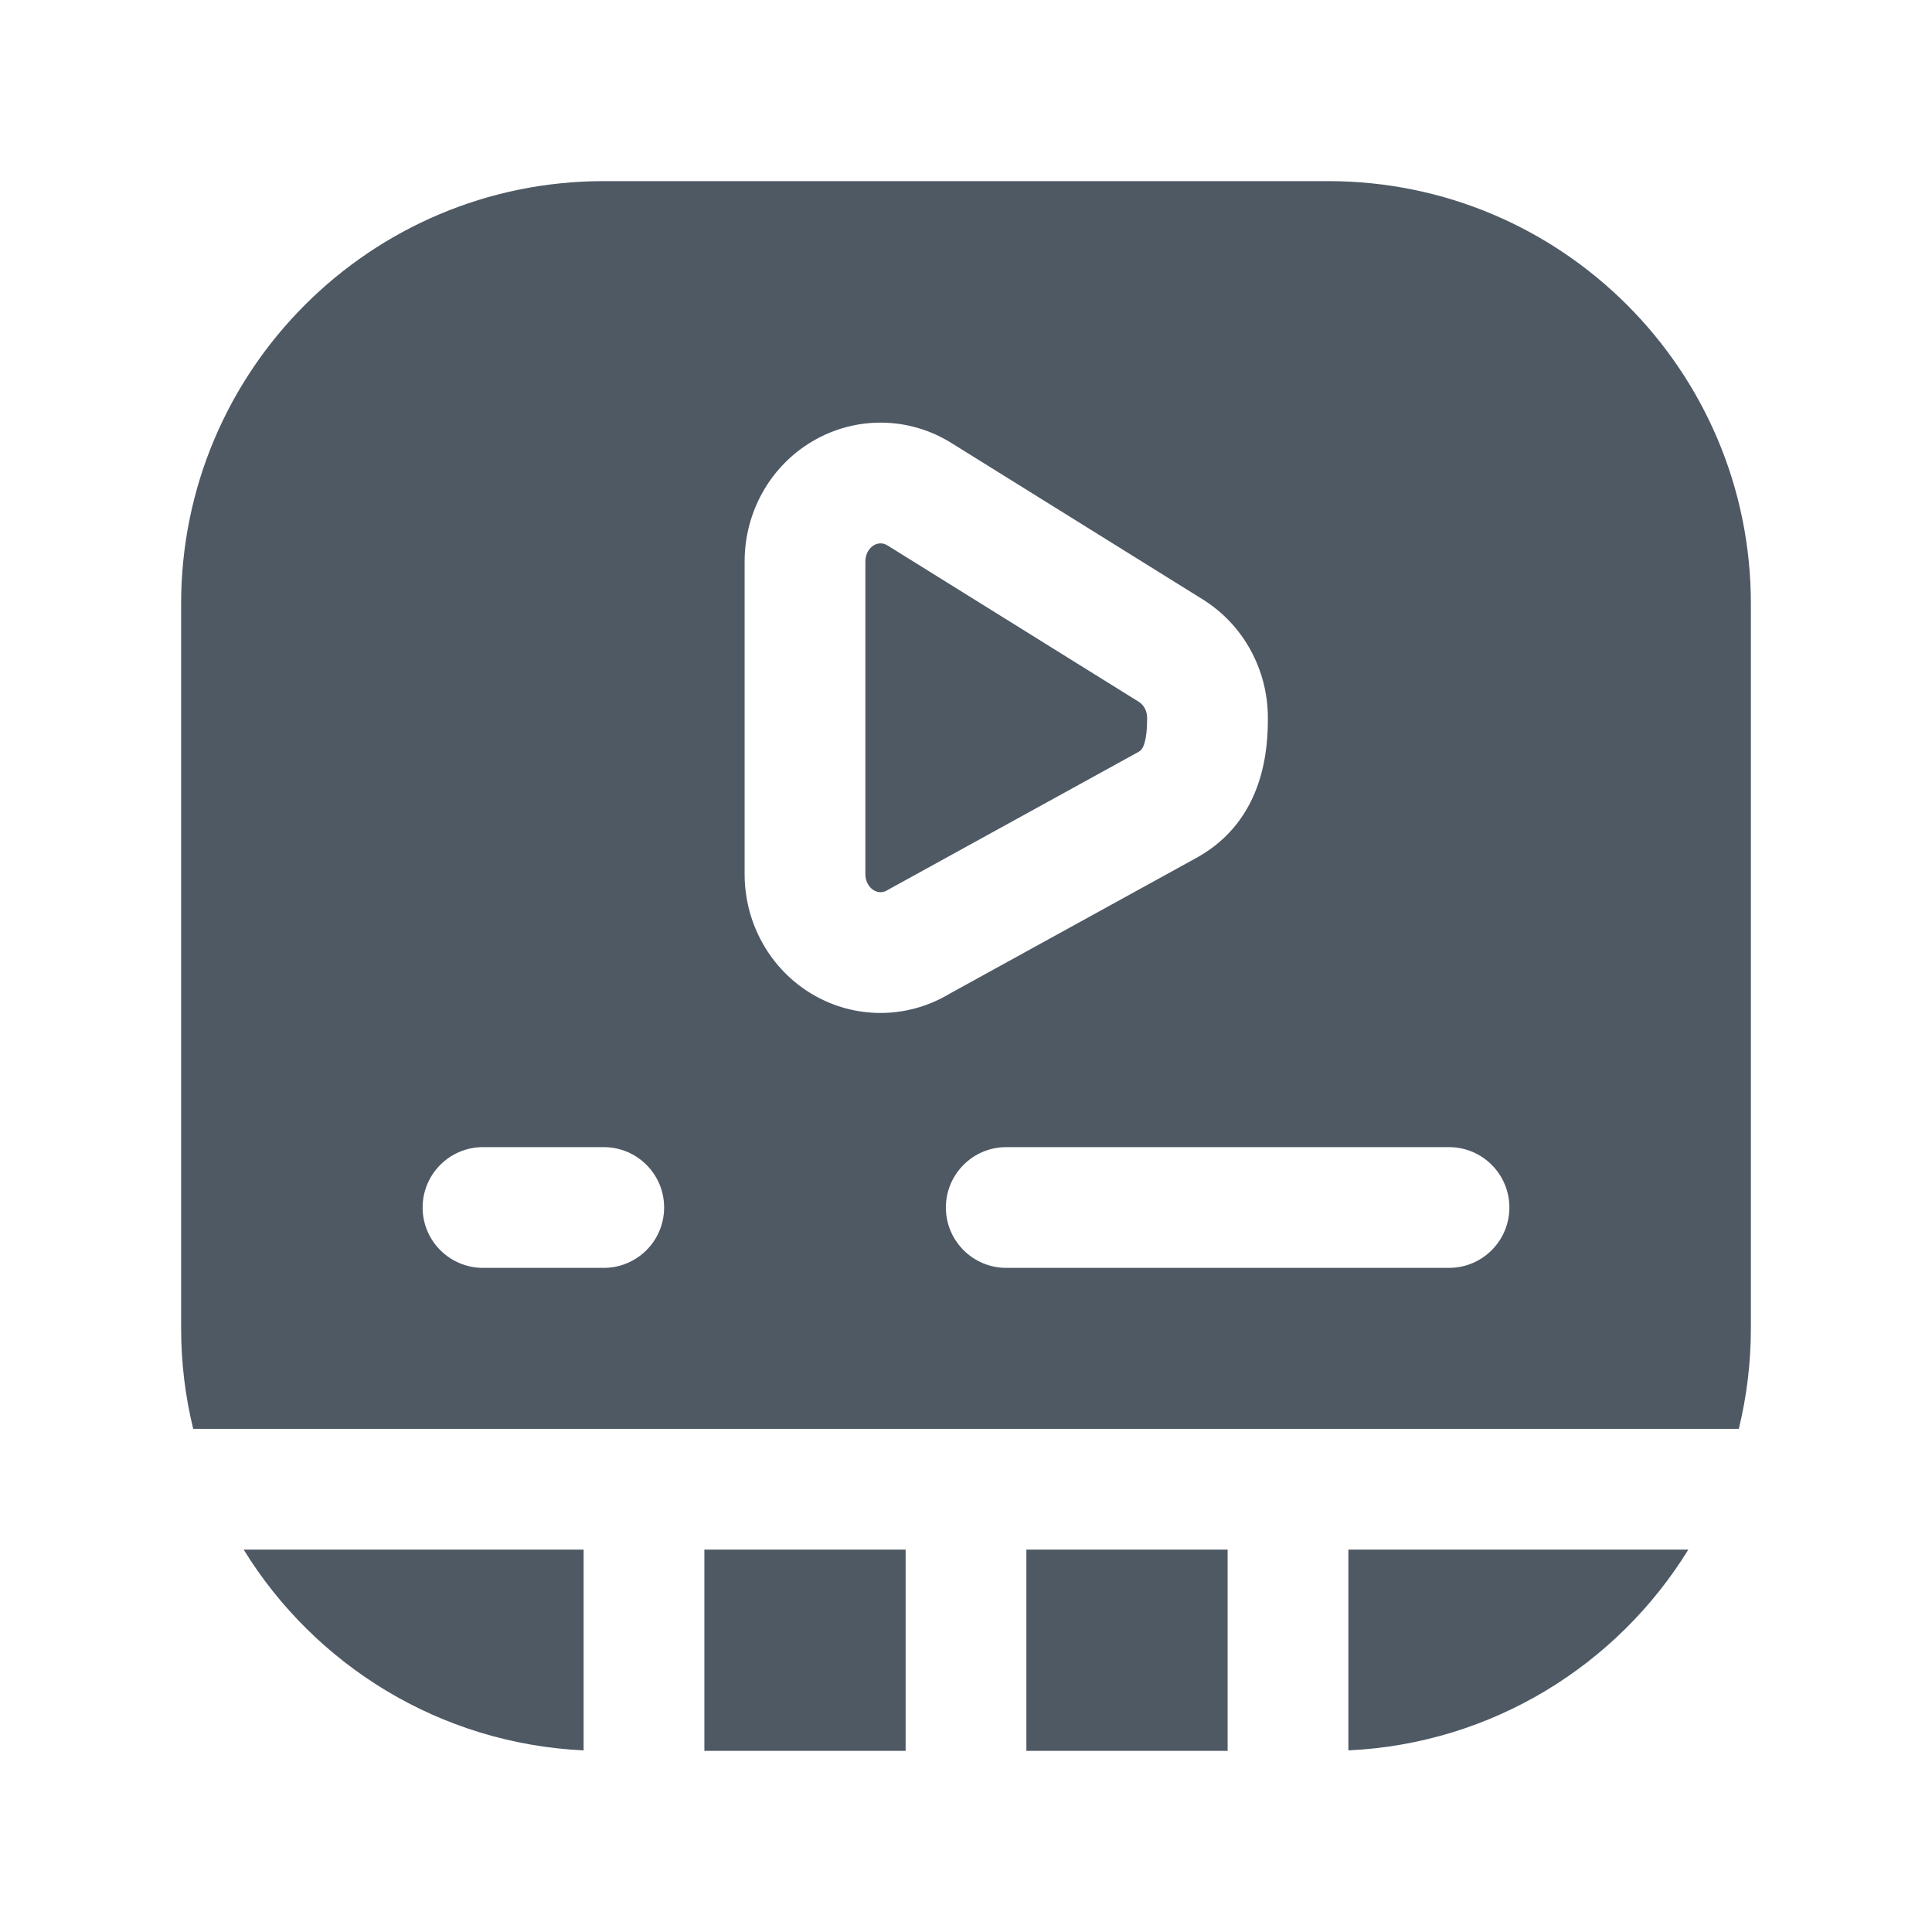 <svg width="24" height="24" viewBox="0 0 24 24" fill="none" xmlns="http://www.w3.org/2000/svg">
<path fill-rule="evenodd" clip-rule="evenodd" d="M11.024 6.775C10.971 6.742 10.909 6.742 10.856 6.773C10.799 6.806 10.75 6.879 10.75 6.973V10.861C10.75 10.954 10.799 11.027 10.856 11.06C10.909 11.092 10.971 11.091 11.024 11.058C11.036 11.051 11.047 11.044 11.059 11.038L14.138 9.343C14.163 9.329 14.174 9.318 14.181 9.309C14.189 9.299 14.2 9.28 14.212 9.247C14.238 9.171 14.25 9.065 14.25 8.917C14.25 8.826 14.204 8.754 14.148 8.719M14.148 8.719L11.024 6.775L14.148 8.719ZM10.096 5.48C10.631 5.166 11.29 5.174 11.817 5.502L14.941 7.446C15.45 7.763 15.75 8.324 15.75 8.917C15.75 9.261 15.725 10.182 14.862 10.657L11.797 12.344C11.274 12.659 10.624 12.664 10.096 12.354C9.565 12.042 9.25 11.468 9.25 10.861V6.973C9.25 6.365 9.565 5.791 10.096 5.48ZM5.25 15C5.25 14.586 5.586 14.25 6 14.25H7.5C7.914 14.25 8.25 14.586 8.25 15C8.25 15.414 7.914 15.75 7.5 15.75H6C5.586 15.75 5.25 15.414 5.25 15ZM11.75 15C11.75 14.586 12.086 14.25 12.5 14.25H18C18.414 14.25 18.75 14.586 18.75 15C18.75 15.414 18.414 15.75 18 15.75H12.5C12.086 15.75 11.75 15.414 11.75 15ZM7.5 2.25C4.601 2.25 2.25 4.601 2.25 7.5V16.5C2.25 16.931 2.302 17.349 2.4 17.75H21.6C21.698 17.349 21.75 16.931 21.75 16.5V7.5C21.75 4.601 19.399 2.25 16.5 2.25H7.5ZM20.973 19.25H16.75V21.744C18.537 21.66 20.09 20.684 20.973 19.25ZM15.25 21.75V19.25H12.75V21.75H15.25ZM11.25 21.75V19.25H8.75V21.75H11.25ZM7.25 21.744V19.25H3.027C3.91 20.684 5.463 21.66 7.25 21.744Z" fill="#4E5964"/>
</svg>

